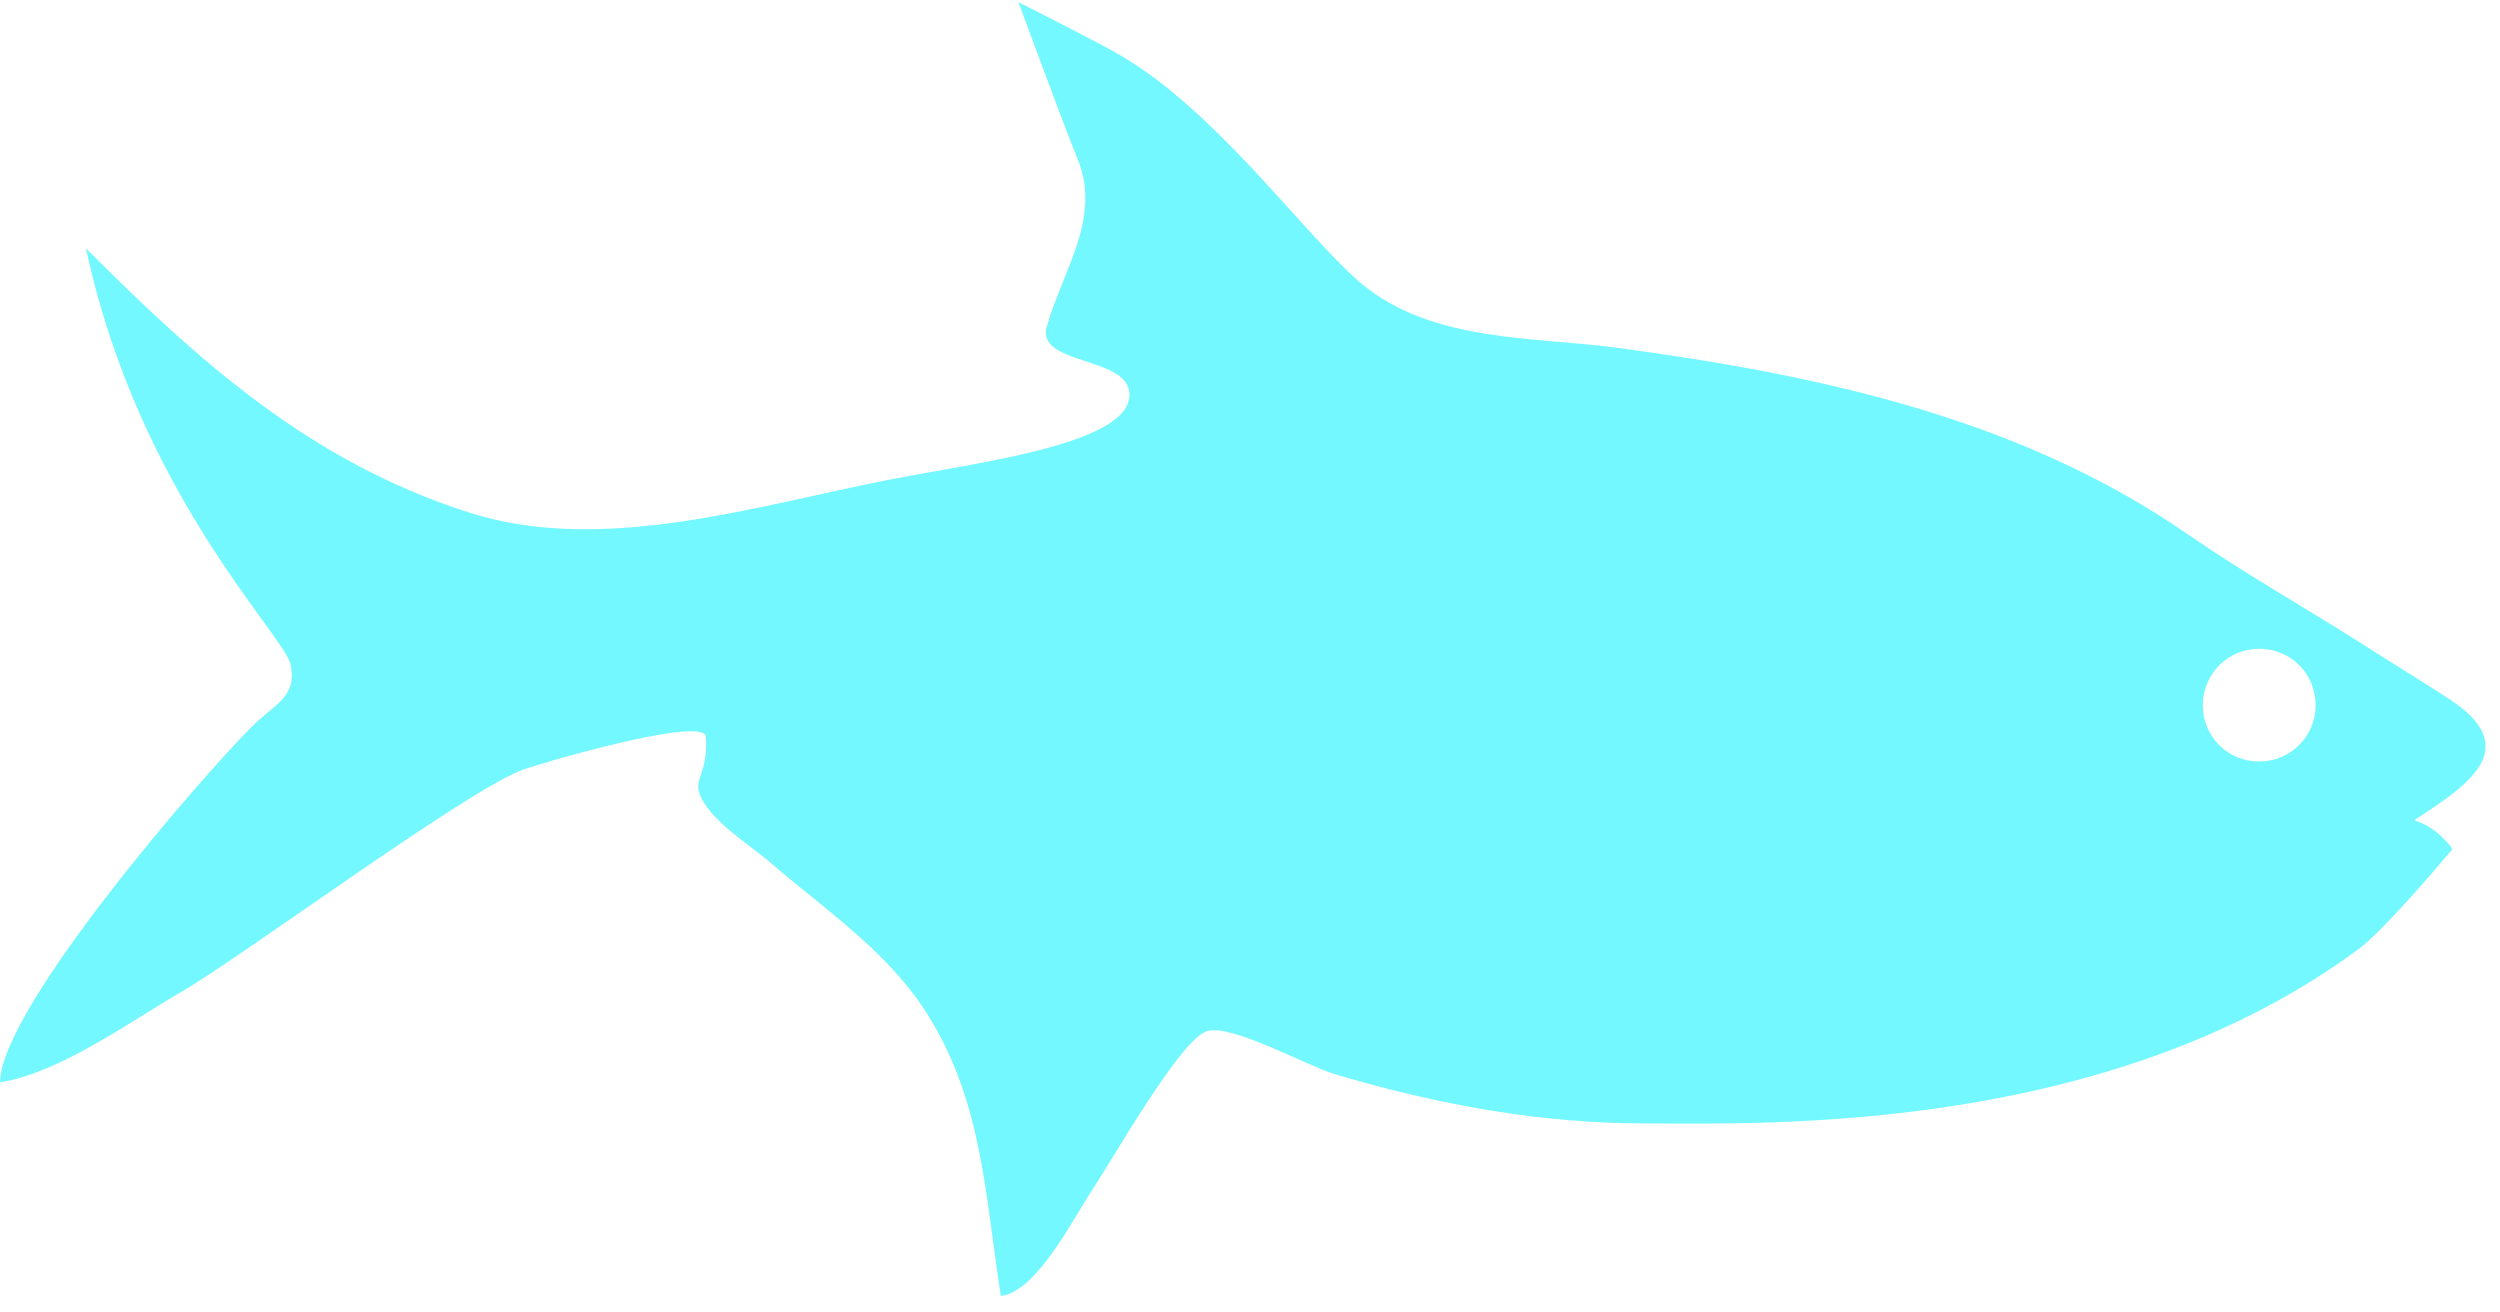 <svg width="80" height="42" viewBox="0 0 80 42" fill="none" xmlns="http://www.w3.org/2000/svg">
<path d="M79.531 24C79.588 23.482 79.278 22.954 78.344 22.349C77.496 21.795 76.615 21.261 75.761 20.715C73.891 19.516 71.924 18.418 70.049 17.124C64.603 13.344 58.13 11.987 51.666 11.117C49.017 10.783 46.054 10.92 43.828 9.281C42.099 8.02 39.105 3.65 35.822 1.752C35.255 1.413 32.589 0.067 32.589 0.067C32.589 0.067 34.115 4.207 34.465 5.04C35.276 6.958 34.02 8.613 33.495 10.454C33.156 11.669 35.987 11.402 36.136 12.533C36.347 14.203 31.294 14.791 28.448 15.352C24.184 16.186 19.216 17.781 14.957 16.383C9.936 14.77 6.358 11.567 2.751 7.945C4.428 15.788 9.093 20.31 9.3 21.266C9.517 22.322 8.764 22.539 8.086 23.228C6.582 24.704 0.021 32.244 0 34.635C1.882 34.346 4.153 32.698 5.808 31.736C7.651 30.68 14.678 25.47 16.646 24.663C17.096 24.476 22.541 22.877 22.587 23.575C22.669 24.663 22.229 24.901 22.372 25.356C22.637 26.226 24.053 27.065 24.732 27.671C26.491 29.178 28.476 30.503 29.715 32.518C31.456 35.319 31.532 38.348 32.028 41.471C33.188 41.341 34.37 38.934 35.013 37.981C35.611 37.08 37.795 33.233 38.624 32.995C39.408 32.757 41.837 34.113 42.709 34.372C46.044 35.361 49.291 35.951 52.693 35.951C56.783 35.962 67.534 36.252 75.498 30.353C76.379 29.691 78.48 27.168 78.48 27.168C78.48 27.168 78.04 26.495 77.257 26.246C78.305 25.564 79.433 24.833 79.531 24ZM72.293 24.368C71.293 24.368 70.49 23.575 70.49 22.571C70.49 21.566 71.293 20.761 72.293 20.761C73.297 20.761 74.1 21.55 74.1 22.571C74.1 23.565 73.291 24.368 72.293 24.368Z" fill="#74F8FF"/>
</svg>

